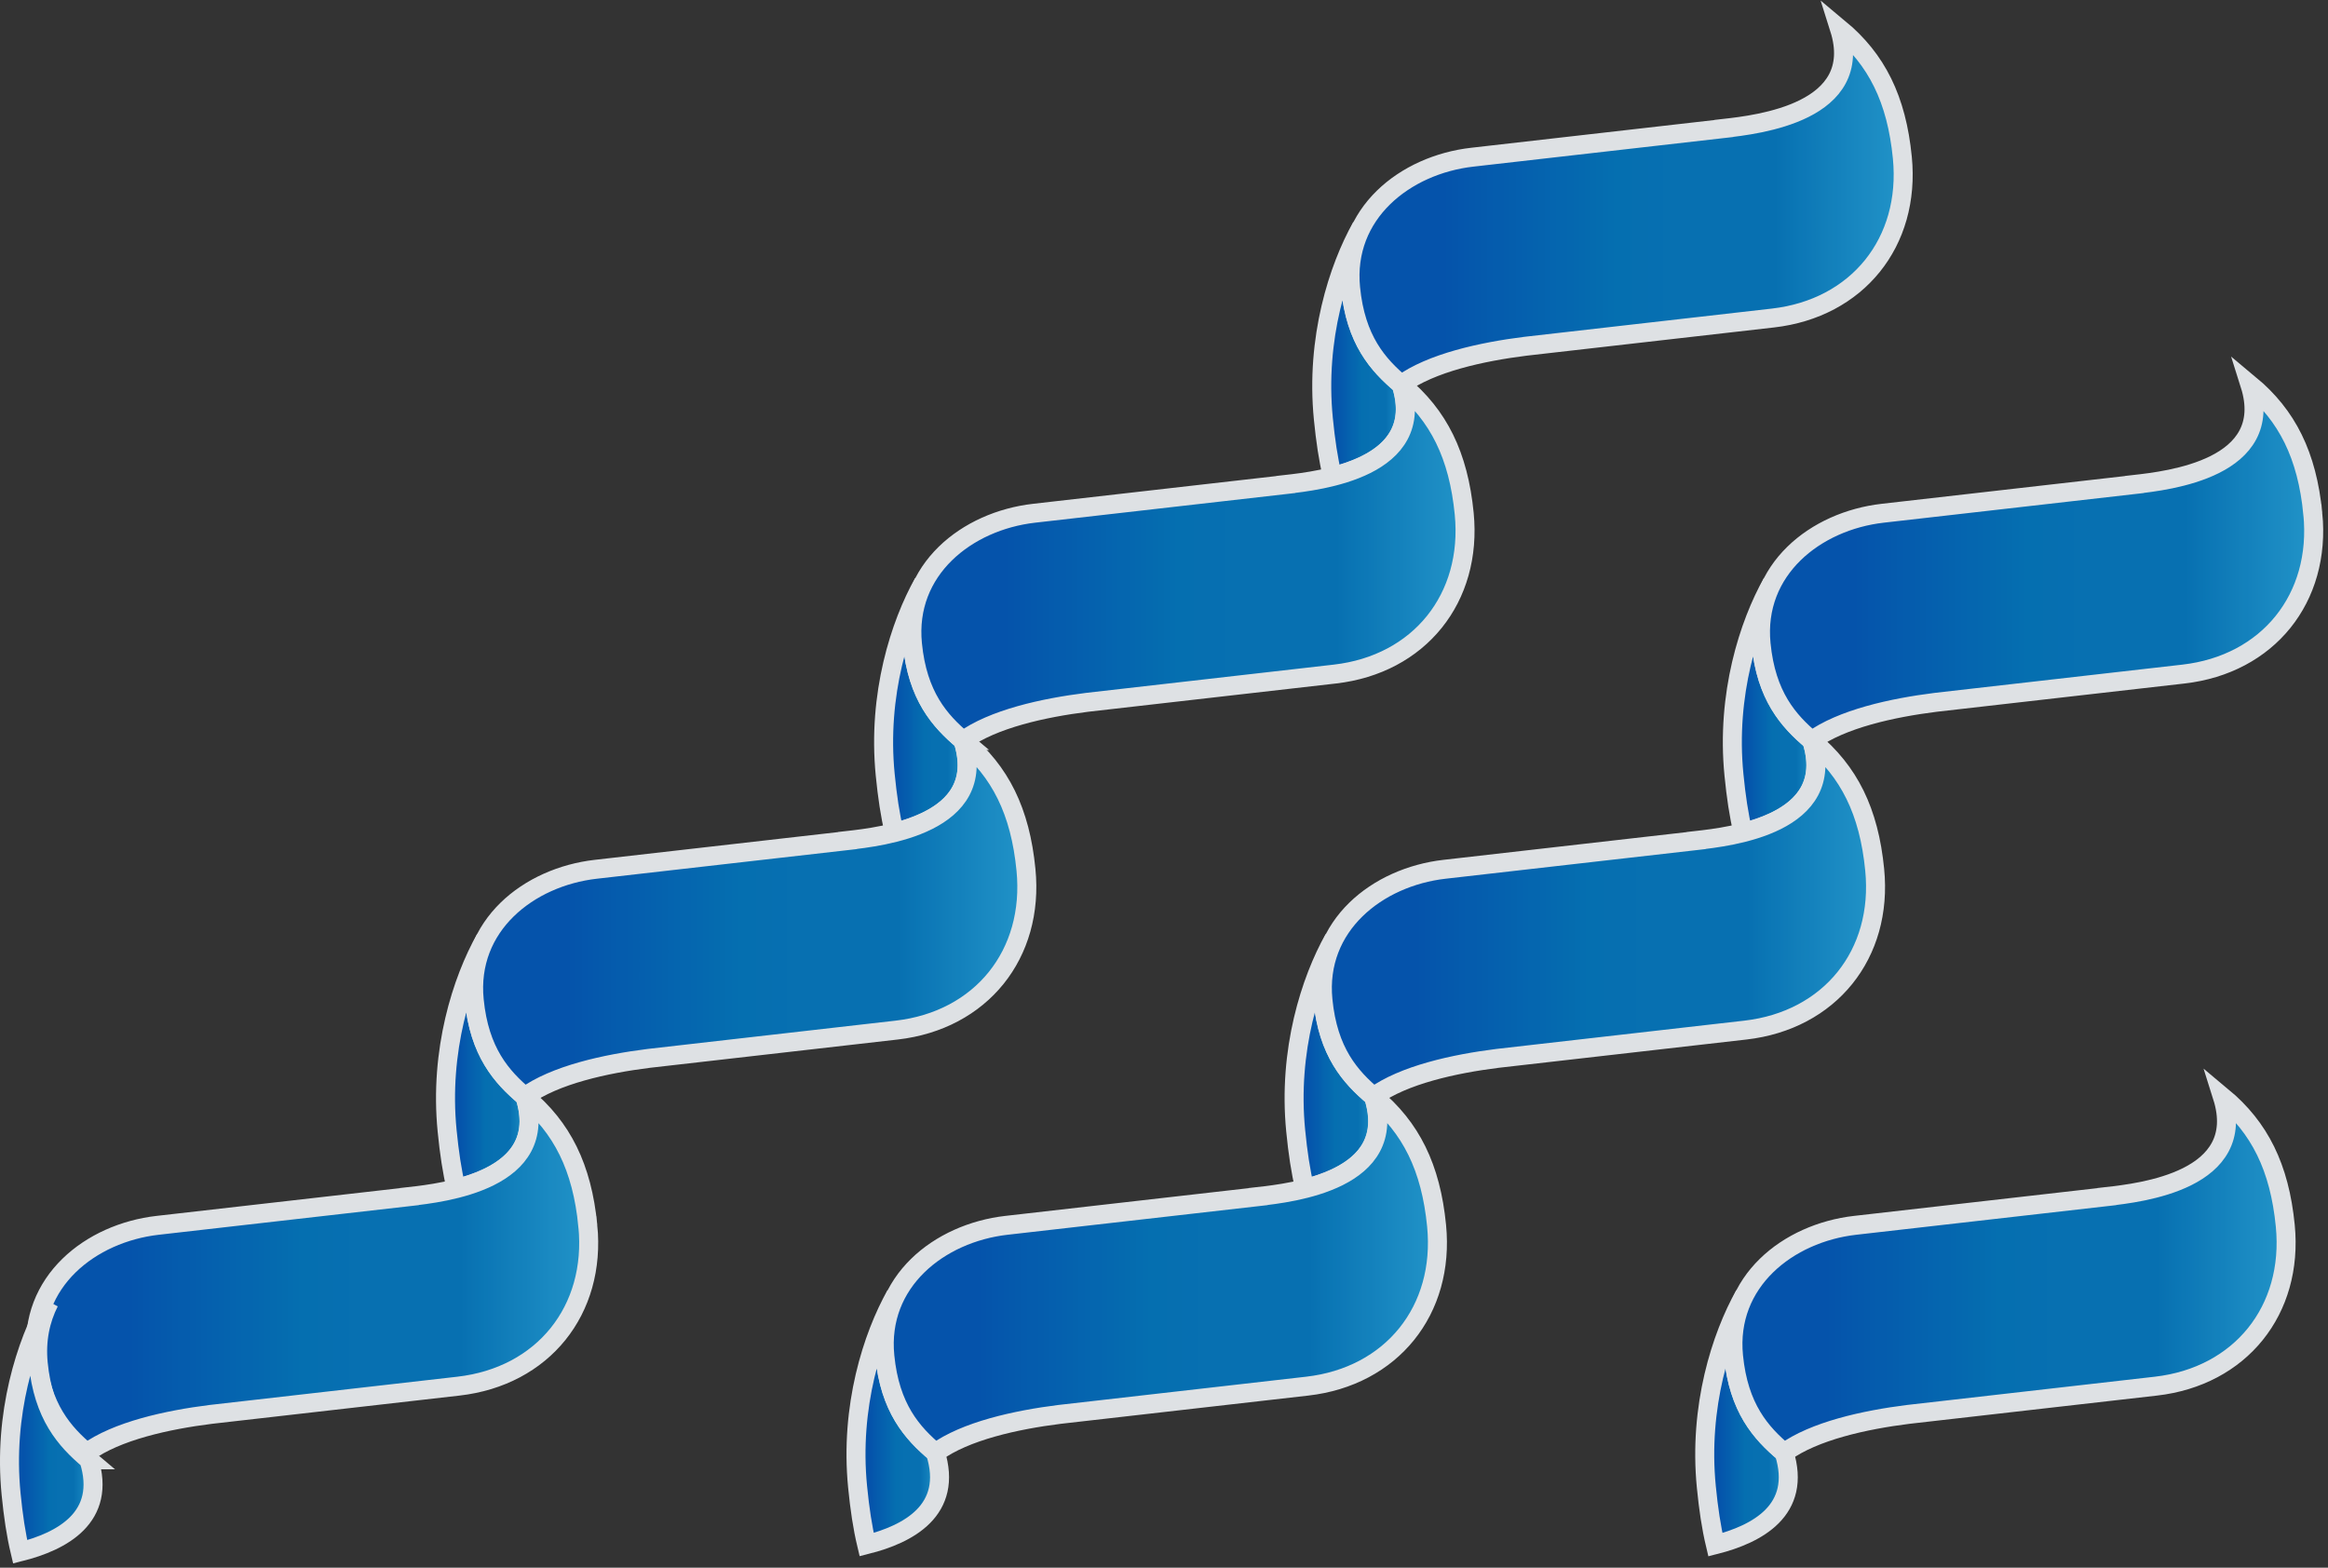 <svg width="245" height="165" fill="none" xmlns="http://www.w3.org/2000/svg"><rect width="100%" height="100%" fill="#333333" stroke="none"/><g opacity=".9" stroke="#F1F4F7" stroke-width="2" stroke-miterlimit="10"><path d="M55.244 115.409c-2.46-2.07-4.799-4.698-5.336-10.168-.234-2.417.224-4.576 1.164-6.432-2.428 4.329-4.855 11.734-4.016 20.213.224 2.282.515 4.239.95 6.074 4.352-1.096 9.162-3.602 7.238-9.687z" fill="url(#paint0_linear_0_828)"/><path d="M98.443 152.882c-2.46-2.069-4.798-4.698-5.335-10.168-.235-2.416.223-4.575 1.163-6.432-2.427 4.329-4.855 11.734-4.016 20.213.224 2.282.515 4.24.951 6.074 4.351-1.096 9.161-3.601 7.237-9.687z" fill="url(#paint1_linear_0_828)"/><path d="M101.35 77.935c-2.461-2.07-4.8-4.698-5.336-10.168-.235-2.416.224-4.575 1.163-6.432-2.427 4.329-4.855 11.734-4.016 20.213.224 2.282.515 4.24.951 6.074 4.352-1.096 9.162-3.602 7.238-9.687z" fill="url(#paint2_linear_0_828)"/><path d="M144.549 115.409c-2.461-2.07-4.799-4.698-5.336-10.168-.235-2.417.224-4.576 1.164-6.432-2.428 4.329-4.855 11.734-4.016 20.213.223 2.282.514 4.239.951 6.074 4.362-1.096 9.161-3.602 7.237-9.687z" fill="url(#paint3_linear_0_828)"/><path d="M147.459 40.462c-2.461-2.069-4.799-4.698-5.336-10.168-.235-2.416.224-4.575 1.164-6.432-2.428 4.33-4.855 11.735-4.016 20.213.224 2.282.514 4.24.951 6.075 4.351-1.097 9.161-3.602 7.237-9.688z" fill="url(#paint4_linear_0_828)"/><path d="M190.67 77.935c-2.461-2.07-4.799-4.698-5.336-10.168-.235-2.416.224-4.575 1.164-6.432-2.428 4.329-4.855 11.734-4.016 20.213.224 2.282.514 4.24.951 6.074 4.351-1.096 9.161-3.602 7.237-9.687z" fill="url(#paint5_linear_0_828)"/><path d="M187.764 152.893c-2.461-2.069-4.799-4.698-5.336-10.168-.235-2.416.224-4.575 1.163-6.432-2.427 4.329-4.854 11.734-4.015 20.213.223 2.282.514 4.24.95 6.074 4.352-1.107 9.162-3.613 7.238-9.687z" fill="url(#paint6_linear_0_828)"/><path d="M61.864 129.011c-.604-6.163-2.707-10.336-6.622-13.591 2.785 8.826-8.58 10.112-12.16 10.515v.011l-26.488 3.02c-7.07.806-13.569 5.929-12.797 13.759.537 5.47 2.875 8.099 5.336 10.168 3.143-2.293 8.49-3.456 13.043-4.027l26.074-2.975c8.893-1.018 14.498-7.976 13.614-16.88z" fill="url(#paint7_linear_0_828)"/><path d="M107.973 91.537c-.604-6.163-2.707-10.336-6.622-13.59 2.785 8.825-8.58 10.111-12.16 10.514v.011l-26.488 3.02c-7.07.806-13.569 5.93-12.797 13.759.537 5.47 2.875 8.099 5.336 10.169 3.143-2.294 8.49-3.457 13.043-4.027l26.075-2.976c8.893-1.018 14.497-7.976 13.613-16.88z" fill="url(#paint8_linear_0_828)"/><path d="M151.188 129.011c-.604-6.163-2.707-10.336-6.622-13.591 2.785 8.826-8.58 10.112-12.159 10.515v.011l-26.489 3.02c-7.07.806-13.569 5.929-12.797 13.759.537 5.47 2.875 8.099 5.336 10.168 3.143-2.293 8.49-3.456 13.043-4.027l26.075-2.975c8.881-1.018 14.486-7.976 13.613-16.88z" fill="url(#paint9_linear_0_828)"/><path d="M154.094 54.065c-.604-6.164-2.707-10.336-6.622-13.591 2.785 8.825-8.58 10.112-12.159 10.515v.01l-26.489 3.021c-7.069.805-13.569 5.929-12.797 13.759.537 5.47 2.875 8.099 5.336 10.168 3.143-2.293 8.49-3.457 13.043-4.027l26.075-2.975c8.882-1.018 14.486-7.976 13.613-16.88z" fill="url(#paint10_linear_0_828)"/><path d="M197.293 91.537c-.604-6.163-2.707-10.336-6.622-13.59 2.786 8.825-8.579 10.111-12.159 10.514v.011l-26.489 3.02c-7.069.806-13.568 5.93-12.796 13.759.536 5.47 2.874 8.099 5.335 10.169 3.144-2.294 8.491-3.457 13.043-4.027l26.075-2.976c8.893-1.018 14.497-7.976 13.613-16.88z" fill="url(#paint11_linear_0_828)"/><path d="M200.204 16.591C199.6 10.427 197.497 6.255 193.581 3c2.786 8.826-8.579 10.112-12.159 10.515v.011l-26.488 3.02c-7.07.806-13.569 5.929-12.797 13.76.537 5.47 2.875 8.098 5.335 10.167 3.144-2.293 8.491-3.456 13.043-4.027l26.075-2.975c8.882-1.018 14.486-7.976 13.614-16.88z" fill="url(#paint12_linear_0_828)"/><path d="M243.403 54.065c-.604-6.164-2.707-10.336-6.622-13.591 2.785 8.825-8.58 10.112-12.16 10.515v.01l-26.488 3.021c-7.07.805-13.569 5.929-12.797 13.759.537 5.47 2.875 8.099 5.336 10.168 3.143-2.293 8.49-3.457 13.043-4.027l26.074-2.975c8.893-1.018 14.498-7.976 13.614-16.88z" fill="url(#paint13_linear_0_828)"/><path d="M240.504 129.011c-.604-6.163-2.707-10.336-6.622-13.591 2.786 8.826-8.579 10.112-12.159 10.515v.011l-26.489 3.02c-7.069.806-13.568 5.929-12.797 13.759.537 5.47 2.875 8.099 5.336 10.168 3.144-2.293 8.49-3.456 13.043-4.027l26.075-2.975c8.882-1.018 14.486-7.976 13.613-16.88z" fill="url(#paint14_linear_0_828)"/><path d="M9.358 153.643c-2.461-2.069-4.8-4.698-5.336-10.168-.235-2.416.223-4.575 1.163-6.432-2.427 4.329-4.855 11.734-4.016 20.213.224 2.282.515 4.24.951 6.074 4.363-1.096 9.162-3.602 7.238-9.687z" fill="url(#paint15_linear_0_828)"/></g><defs><linearGradient id="paint0_linear_0_828" x1="46.89" y1="111.958" x2="55.677" y2="111.958" gradientUnits="userSpaceOnUse"><stop offset=".169" stop-color="#0057B8"/><stop offset=".482" stop-color="#0075BE"/><stop offset=".595" stop-color="#0277BF"/><stop offset=".768" stop-color="#0277BF"/><stop offset=".985" stop-color="#1E9CD7"/><stop offset=".99" stop-color="#219ED8"/><stop offset=".993" stop-color="#29A4DA"/><stop offset=".995" stop-color="#38AFDF"/><stop offset=".997" stop-color="#4CBEE5"/><stop offset=".999" stop-color="#67D1ED"/><stop offset="1" stop-color="#7CE0F4"/></linearGradient><linearGradient id="paint1_linear_0_828" x1="90.095" y1="149.432" x2="98.882" y2="149.432" gradientUnits="userSpaceOnUse"><stop offset=".169" stop-color="#0057B8"/><stop offset=".482" stop-color="#0075BE"/><stop offset=".595" stop-color="#0277BF"/><stop offset=".768" stop-color="#0277BF"/><stop offset=".985" stop-color="#1E9CD7"/><stop offset=".99" stop-color="#219ED8"/><stop offset=".993" stop-color="#29A4DA"/><stop offset=".995" stop-color="#38AFDF"/><stop offset=".997" stop-color="#4CBEE5"/><stop offset=".999" stop-color="#67D1ED"/><stop offset="1" stop-color="#7CE0F4"/></linearGradient><linearGradient id="paint2_linear_0_828" x1="92.998" y1="74.485" x2="101.785" y2="74.485" gradientUnits="userSpaceOnUse"><stop offset=".169" stop-color="#0057B8"/><stop offset=".482" stop-color="#0075BE"/><stop offset=".595" stop-color="#0277BF"/><stop offset=".768" stop-color="#0277BF"/><stop offset=".985" stop-color="#1E9CD7"/><stop offset=".99" stop-color="#219ED8"/><stop offset=".993" stop-color="#29A4DA"/><stop offset=".995" stop-color="#38AFDF"/><stop offset=".997" stop-color="#4CBEE5"/><stop offset=".999" stop-color="#67D1ED"/><stop offset="1" stop-color="#7CE0F4"/></linearGradient><linearGradient id="paint3_linear_0_828" x1="136.203" y1="111.958" x2="144.99" y2="111.958" gradientUnits="userSpaceOnUse"><stop offset=".169" stop-color="#0057B8"/><stop offset=".482" stop-color="#0075BE"/><stop offset=".595" stop-color="#0277BF"/><stop offset=".768" stop-color="#0277BF"/><stop offset=".985" stop-color="#1E9CD7"/><stop offset=".99" stop-color="#219ED8"/><stop offset=".993" stop-color="#29A4DA"/><stop offset=".995" stop-color="#38AFDF"/><stop offset=".997" stop-color="#4CBEE5"/><stop offset=".999" stop-color="#67D1ED"/><stop offset="1" stop-color="#7CE0F4"/></linearGradient><linearGradient id="paint4_linear_0_828" x1="139.11" y1="37.012" x2="147.897" y2="37.012" gradientUnits="userSpaceOnUse"><stop offset=".169" stop-color="#0057B8"/><stop offset=".482" stop-color="#0075BE"/><stop offset=".595" stop-color="#0277BF"/><stop offset=".768" stop-color="#0277BF"/><stop offset=".985" stop-color="#1E9CD7"/><stop offset=".99" stop-color="#219ED8"/><stop offset=".993" stop-color="#29A4DA"/><stop offset=".995" stop-color="#38AFDF"/><stop offset=".997" stop-color="#4CBEE5"/><stop offset=".999" stop-color="#67D1ED"/><stop offset="1" stop-color="#7CE0F4"/></linearGradient><linearGradient id="paint5_linear_0_828" x1="182.315" y1="74.485" x2="191.102" y2="74.485" gradientUnits="userSpaceOnUse"><stop offset=".169" stop-color="#0057B8"/><stop offset=".482" stop-color="#0075BE"/><stop offset=".595" stop-color="#0277BF"/><stop offset=".768" stop-color="#0277BF"/><stop offset=".985" stop-color="#1E9CD7"/><stop offset=".99" stop-color="#219ED8"/><stop offset=".993" stop-color="#29A4DA"/><stop offset=".995" stop-color="#38AFDF"/><stop offset=".997" stop-color="#4CBEE5"/><stop offset=".999" stop-color="#67D1ED"/><stop offset="1" stop-color="#7CE0F4"/></linearGradient><linearGradient id="paint6_linear_0_828" x1="179.413" y1="149.432" x2="188.199" y2="149.432" gradientUnits="userSpaceOnUse"><stop offset=".169" stop-color="#0057B8"/><stop offset=".482" stop-color="#0075BE"/><stop offset=".595" stop-color="#0277BF"/><stop offset=".768" stop-color="#0277BF"/><stop offset=".985" stop-color="#1E9CD7"/><stop offset=".99" stop-color="#219ED8"/><stop offset=".993" stop-color="#29A4DA"/><stop offset=".995" stop-color="#38AFDF"/><stop offset=".997" stop-color="#4CBEE5"/><stop offset=".999" stop-color="#67D1ED"/><stop offset="1" stop-color="#7CE0F4"/></linearGradient><linearGradient id="paint7_linear_0_828" x1="3.73" y1="134.151" x2="61.955" y2="134.151" gradientUnits="userSpaceOnUse"><stop offset=".169" stop-color="#0057B8"/><stop offset=".482" stop-color="#0075BE"/><stop offset=".595" stop-color="#0277BF"/><stop offset=".768" stop-color="#0277BF"/><stop offset=".985" stop-color="#1E9CD7"/><stop offset=".99" stop-color="#219ED8"/><stop offset=".993" stop-color="#29A4DA"/><stop offset=".995" stop-color="#38AFDF"/><stop offset=".997" stop-color="#4CBEE5"/><stop offset=".999" stop-color="#67D1ED"/><stop offset="1" stop-color="#7CE0F4"/></linearGradient><linearGradient id="paint8_linear_0_828" x1="49.842" y1="96.677" x2="108.067" y2="96.677" gradientUnits="userSpaceOnUse"><stop offset=".169" stop-color="#0057B8"/><stop offset=".482" stop-color="#0075BE"/><stop offset=".595" stop-color="#0277BF"/><stop offset=".768" stop-color="#0277BF"/><stop offset=".985" stop-color="#1E9CD7"/><stop offset=".99" stop-color="#219ED8"/><stop offset=".993" stop-color="#29A4DA"/><stop offset=".995" stop-color="#38AFDF"/><stop offset=".997" stop-color="#4CBEE5"/><stop offset=".999" stop-color="#67D1ED"/><stop offset="1" stop-color="#7CE0F4"/></linearGradient><linearGradient id="paint9_linear_0_828" x1="93.051" y1="134.151" x2="151.276" y2="134.151" gradientUnits="userSpaceOnUse"><stop offset=".169" stop-color="#0057B8"/><stop offset=".482" stop-color="#0075BE"/><stop offset=".595" stop-color="#0277BF"/><stop offset=".768" stop-color="#0277BF"/><stop offset=".985" stop-color="#1E9CD7"/><stop offset=".99" stop-color="#219ED8"/><stop offset=".993" stop-color="#29A4DA"/><stop offset=".995" stop-color="#38AFDF"/><stop offset=".997" stop-color="#4CBEE5"/><stop offset=".999" stop-color="#67D1ED"/><stop offset="1" stop-color="#7CE0F4"/></linearGradient><linearGradient id="paint10_linear_0_828" x1="95.954" y1="59.205" x2="154.179" y2="59.205" gradientUnits="userSpaceOnUse"><stop offset=".169" stop-color="#0057B8"/><stop offset=".482" stop-color="#0075BE"/><stop offset=".595" stop-color="#0277BF"/><stop offset=".768" stop-color="#0277BF"/><stop offset=".985" stop-color="#1E9CD7"/><stop offset=".99" stop-color="#219ED8"/><stop offset=".993" stop-color="#29A4DA"/><stop offset=".995" stop-color="#38AFDF"/><stop offset=".997" stop-color="#4CBEE5"/><stop offset=".999" stop-color="#67D1ED"/><stop offset="1" stop-color="#7CE0F4"/></linearGradient><linearGradient id="paint11_linear_0_828" x1="139.159" y1="96.677" x2="197.384" y2="96.677" gradientUnits="userSpaceOnUse"><stop offset=".169" stop-color="#0057B8"/><stop offset=".482" stop-color="#0075BE"/><stop offset=".595" stop-color="#0277BF"/><stop offset=".768" stop-color="#0277BF"/><stop offset=".985" stop-color="#1E9CD7"/><stop offset=".99" stop-color="#219ED8"/><stop offset=".993" stop-color="#29A4DA"/><stop offset=".995" stop-color="#38AFDF"/><stop offset=".997" stop-color="#4CBEE5"/><stop offset=".999" stop-color="#67D1ED"/><stop offset="1" stop-color="#7CE0F4"/></linearGradient><linearGradient id="paint12_linear_0_828" x1="142.066" y1="21.731" x2="200.291" y2="21.731" gradientUnits="userSpaceOnUse"><stop offset=".169" stop-color="#0057B8"/><stop offset=".482" stop-color="#0075BE"/><stop offset=".595" stop-color="#0277BF"/><stop offset=".768" stop-color="#0277BF"/><stop offset=".985" stop-color="#1E9CD7"/><stop offset=".99" stop-color="#219ED8"/><stop offset=".993" stop-color="#29A4DA"/><stop offset=".995" stop-color="#38AFDF"/><stop offset=".997" stop-color="#4CBEE5"/><stop offset=".999" stop-color="#67D1ED"/><stop offset="1" stop-color="#7CE0F4"/></linearGradient><linearGradient id="paint13_linear_0_828" x1="185.271" y1="59.204" x2="243.496" y2="59.204" gradientUnits="userSpaceOnUse"><stop offset=".169" stop-color="#0057B8"/><stop offset=".482" stop-color="#0075BE"/><stop offset=".595" stop-color="#0277BF"/><stop offset=".768" stop-color="#0277BF"/><stop offset=".985" stop-color="#1E9CD7"/><stop offset=".99" stop-color="#219ED8"/><stop offset=".993" stop-color="#29A4DA"/><stop offset=".995" stop-color="#38AFDF"/><stop offset=".997" stop-color="#4CBEE5"/><stop offset=".999" stop-color="#67D1ED"/><stop offset="1" stop-color="#7CE0F4"/></linearGradient><linearGradient id="paint14_linear_0_828" x1="182.365" y1="134.151" x2="240.59" y2="134.151" gradientUnits="userSpaceOnUse"><stop offset=".169" stop-color="#0057B8"/><stop offset=".482" stop-color="#0075BE"/><stop offset=".595" stop-color="#0277BF"/><stop offset=".768" stop-color="#0277BF"/><stop offset=".985" stop-color="#1E9CD7"/><stop offset=".99" stop-color="#219ED8"/><stop offset=".993" stop-color="#29A4DA"/><stop offset=".995" stop-color="#38AFDF"/><stop offset=".997" stop-color="#4CBEE5"/><stop offset=".999" stop-color="#67D1ED"/><stop offset="1" stop-color="#7CE0F4"/></linearGradient><linearGradient id="paint15_linear_0_828" x1="1.011" y1="150.192" x2="9.798" y2="150.192" gradientUnits="userSpaceOnUse"><stop offset=".169" stop-color="#0057B8"/><stop offset=".482" stop-color="#0075BE"/><stop offset=".595" stop-color="#0277BF"/><stop offset=".768" stop-color="#0277BF"/><stop offset=".985" stop-color="#1E9CD7"/><stop offset=".99" stop-color="#219ED8"/><stop offset=".993" stop-color="#29A4DA"/><stop offset=".995" stop-color="#38AFDF"/><stop offset=".997" stop-color="#4CBEE5"/><stop offset=".999" stop-color="#67D1ED"/><stop offset="1" stop-color="#7CE0F4"/></linearGradient></defs></svg>
